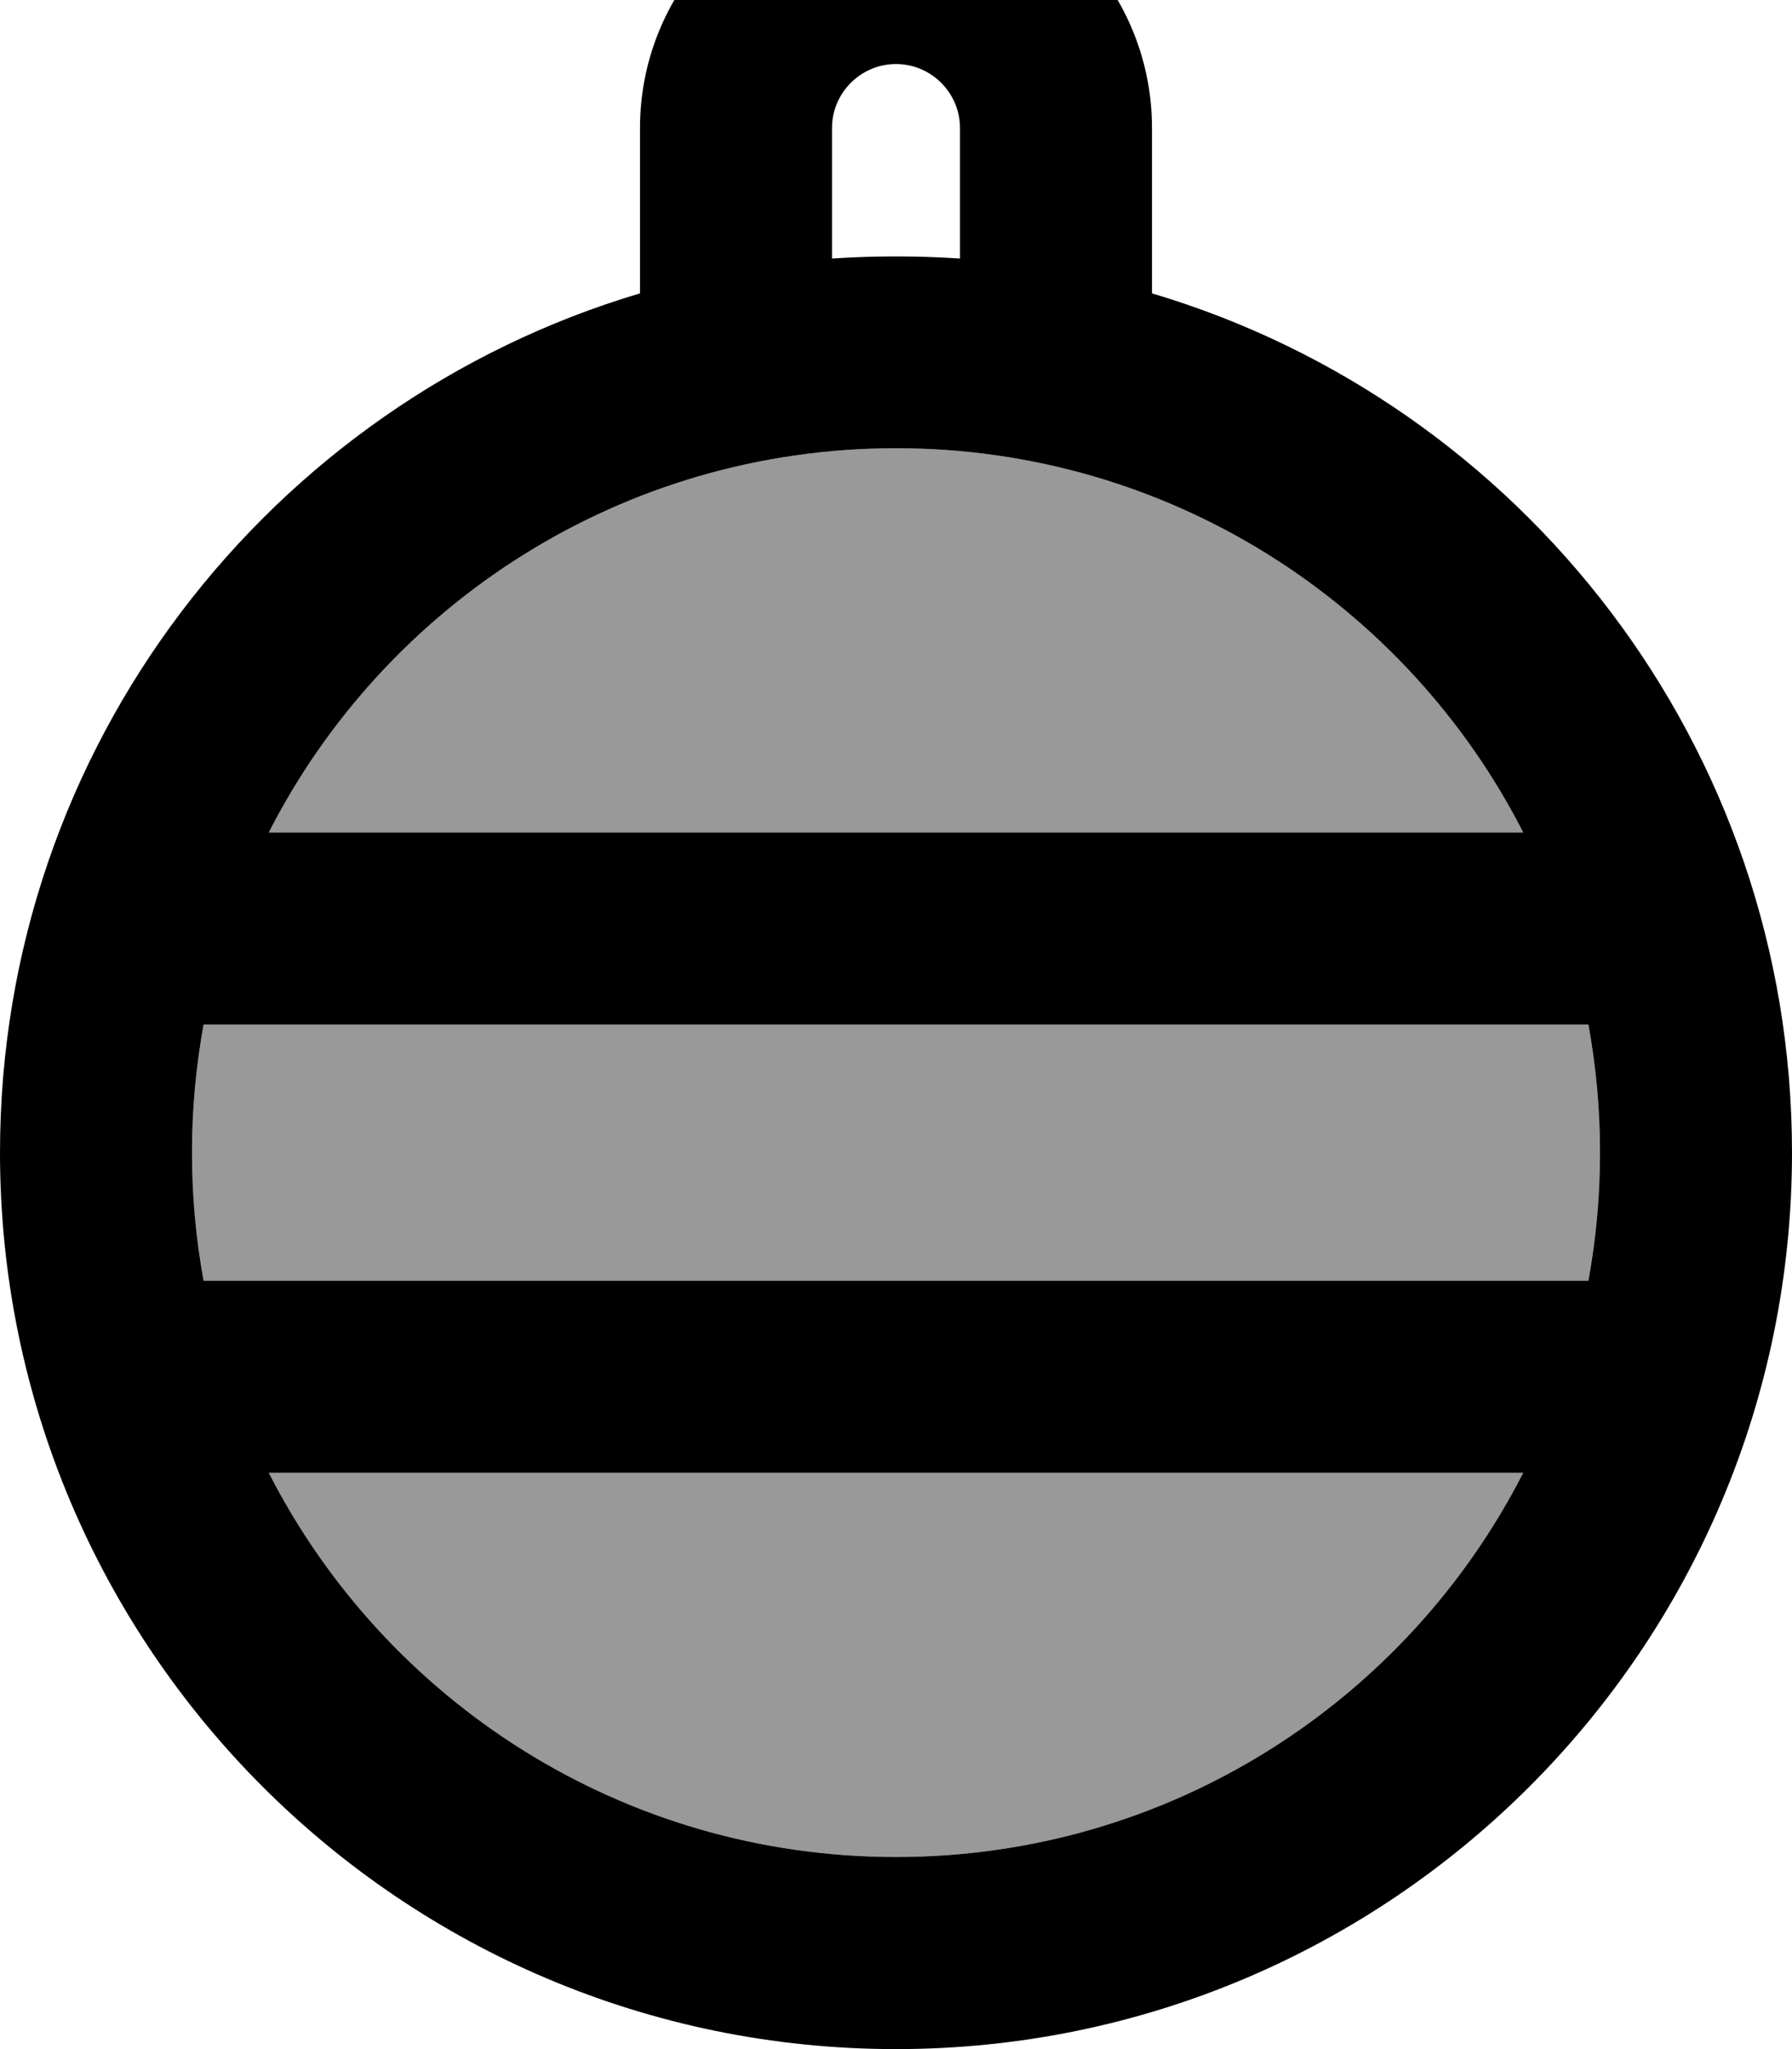 <svg xmlns="http://www.w3.org/2000/svg" viewBox="0 0 448 512"><!--! Font Awesome Pro 7.0.1 by @fontawesome - https://fontawesome.com License - https://fontawesome.com/license (Commercial License) Copyright 2025 Fonticons, Inc. --><path style="fill:currentColor;opacity:.4" d="M48 288c0 10.9 1 21.6 2.9 32l346.2 0c1.9-10.4 2.9-21.1 2.9-32s-1-21.6-2.9-32L50.9 256C49 266.4 48 277.1 48 288zm19.2-80l313.6 0c-29.1-57-88.4-96-156.8-96S96.3 151 67.2 208zm0 160c29.1 57 88.4 96 156.8 96s127.7-39 156.8-96L67.2 368z"/><path style="fill:currentColor;opacity:1" d="M224-32c-35.3 0-64 28.7-64 64l0 41.3C67.5 100.8 0 186.5 0 288 0 411.7 100.3 512 224 512S448 411.7 448 288c0-101.5-67.5-187.2-160-214.7L288 32c0-35.3-28.7-64-64-64zm16 96.6c-10.5-.7-21.5-.7-32 0L208 32c0-8.8 7.2-16 16-16s16 7.2 16 16l0 32.6zM380.8 368c-29.1 57-88.4 96-156.8 96S96.3 425 67.2 368l313.6 0zm16.3-48L50.9 320C49 309.6 48 298.9 48 288s1-21.6 2.9-32l346.2 0c1.9 10.4 2.9 21.1 2.9 32s-1 21.6-2.9 32zM224 112c68.4 0 127.7 39 156.8 96L67.2 208c29.1-57 88.4-96 156.8-96z"/></svg>